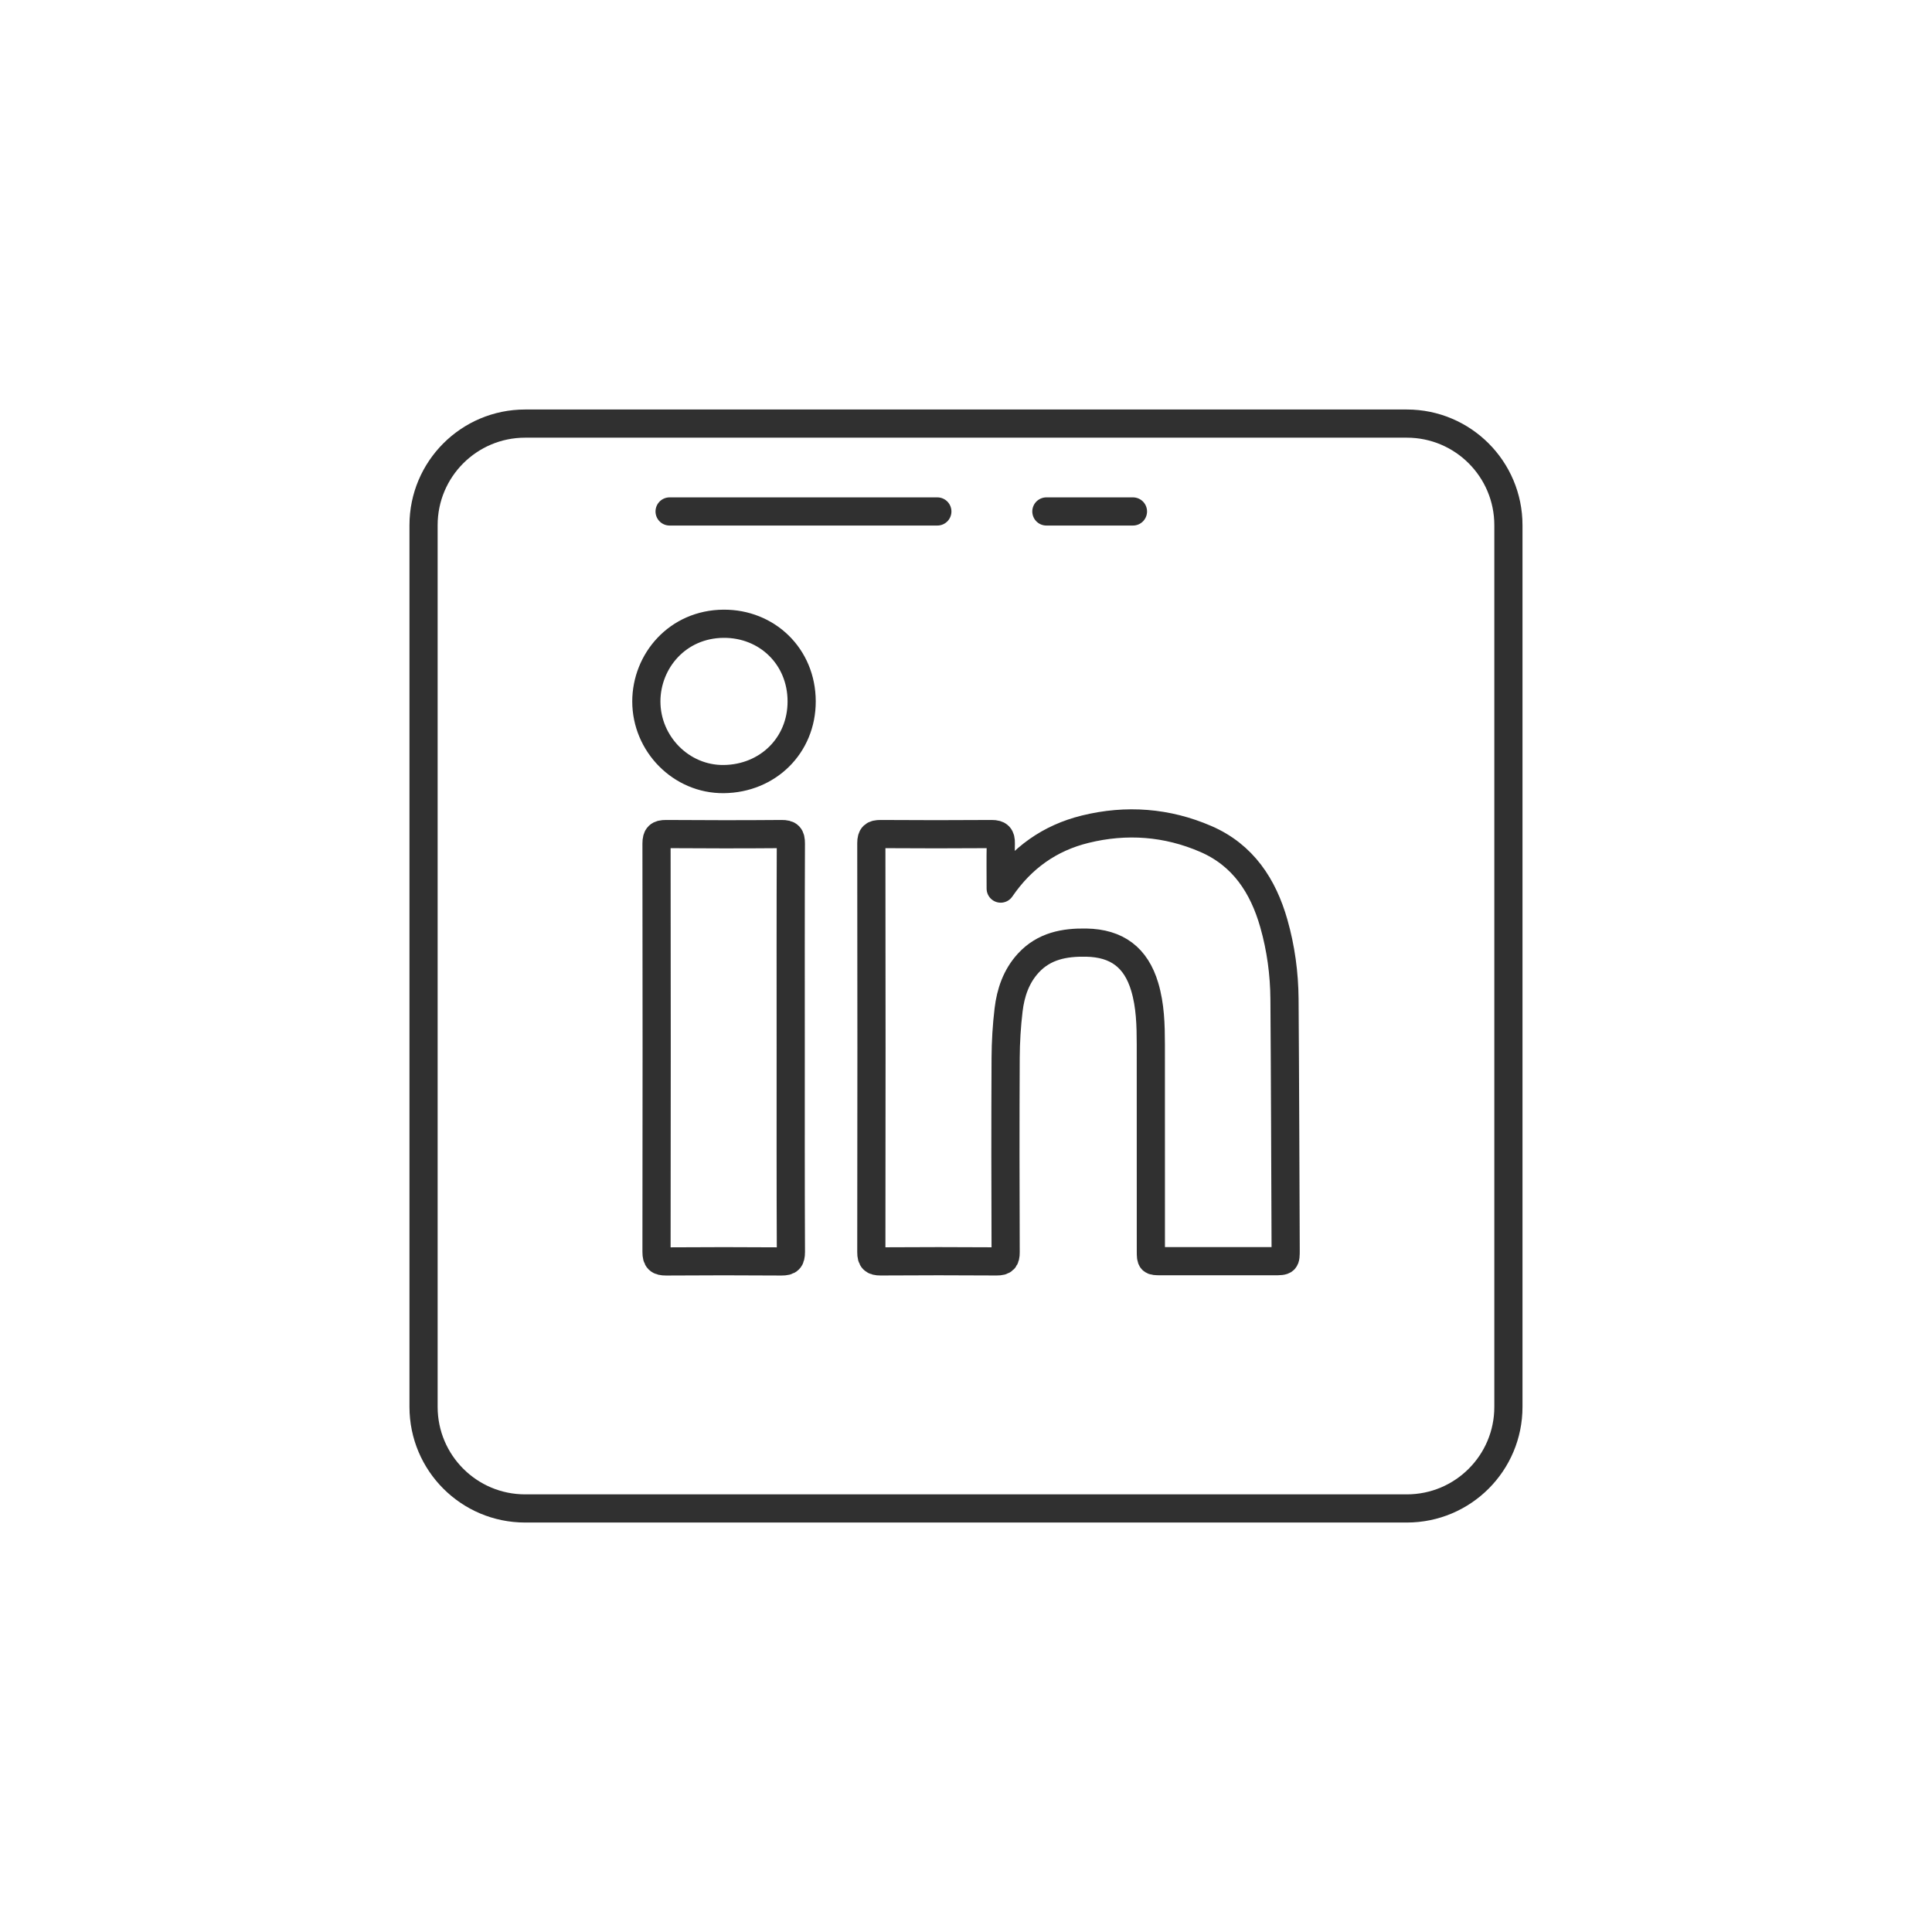 <?xml version="1.0" ?><svg style="enable-background:new 0 0 48 48;" version="1.1" viewBox="0 0 48 48" xml:space="preserve" xmlns="http://www.w3.org/2000/svg" xmlns:xlink="http://www.w3.org/1999/xlink"><style type="text/css">
	.st0{display:none;}
	.st1{fill:none;stroke:#303030;stroke-width:0.7;stroke-linecap:round;stroke-linejoin:round;stroke-miterlimit:10;}
	.st2{fill:#303030;}
</style><g class="st0" id="Padding__x26__Artboard"/><g id="Icons"><g><g><path class="st1" d="M24.862,22.077c0-0.374-0.006-0.748,0.003-1.122     c0.004-0.17-0.05-0.234-0.227-0.233c-0.92,0.007-1.839,0.006-2.759,0     c-0.169-0.001-0.231,0.045-0.231,0.225c0.005,3.388,0.005,6.776,0,10.164     c-0,0.176,0.056,0.229,0.228,0.228c0.962-0.006,1.924-0.007,2.886,0     c0.175,0.001,0.224-0.053,0.223-0.227c-0.006-1.609-0.008-3.219-0-4.828     c0.002-0.397,0.026-0.797,0.073-1.191c0.051-0.431,0.189-0.838,0.492-1.167     c0.389-0.422,0.893-0.517,1.438-0.507c0.761,0.014,1.235,0.369,1.452,1.097     c0.14,0.469,0.151,0.952,0.152,1.435c0.001,1.712,0,3.424,0.001,5.136     c0,0.239,0.008,0.247,0.243,0.247c0.938,0.001,1.875,0,2.813,0     c0.292-0,0.294-0.001,0.293-0.289c-0.009-2.074-0.014-4.149-0.029-6.223     c-0.005-0.636-0.09-1.264-0.264-1.876c-0.266-0.938-0.768-1.703-1.69-2.102     c-0.965-0.418-1.975-0.494-2.996-0.243C26.082,20.817,25.385,21.312,24.862,22.077z M19.645,26.04     c0-1.694-0.003-3.388,0.004-5.081c0.001-0.184-0.048-0.239-0.232-0.237     c-0.956,0.008-1.912,0.007-2.867,0c-0.179-0.001-0.239,0.049-0.239,0.236     c0.005,3.382,0.005,6.763,0,10.145c-0,0.185,0.057,0.238,0.238,0.237     c0.956-0.007,1.912-0.007,2.867,0c0.181,0.001,0.234-0.049,0.234-0.236     C19.642,29.415,19.645,27.727,19.645,26.04z M16.058,17.426c0,1.056,0.865,1.941,1.923,1.93     c1.091-0.011,1.938-0.833,1.936-1.932c-0.002-1.118-0.864-1.933-1.938-1.927     C16.833,15.504,16.06,16.421,16.058,17.426z"/></g><g><path class="st1" d="M34.952,37.477h-21.905c-1.394,0-2.524-1.13-2.524-2.524v-21.905     c0-1.394,1.13-2.524,2.524-2.524h21.905c1.394,0,2.524,1.13,2.524,2.524v21.905     C37.477,36.347,36.347,37.477,34.952,37.477z"/><line class="st1" x1="16.636" x2="23.288" y1="12.707" y2="12.707"/><line class="st1" x1="25.997" x2="28.148" y1="12.707" y2="12.707"/></g></g></g></svg>